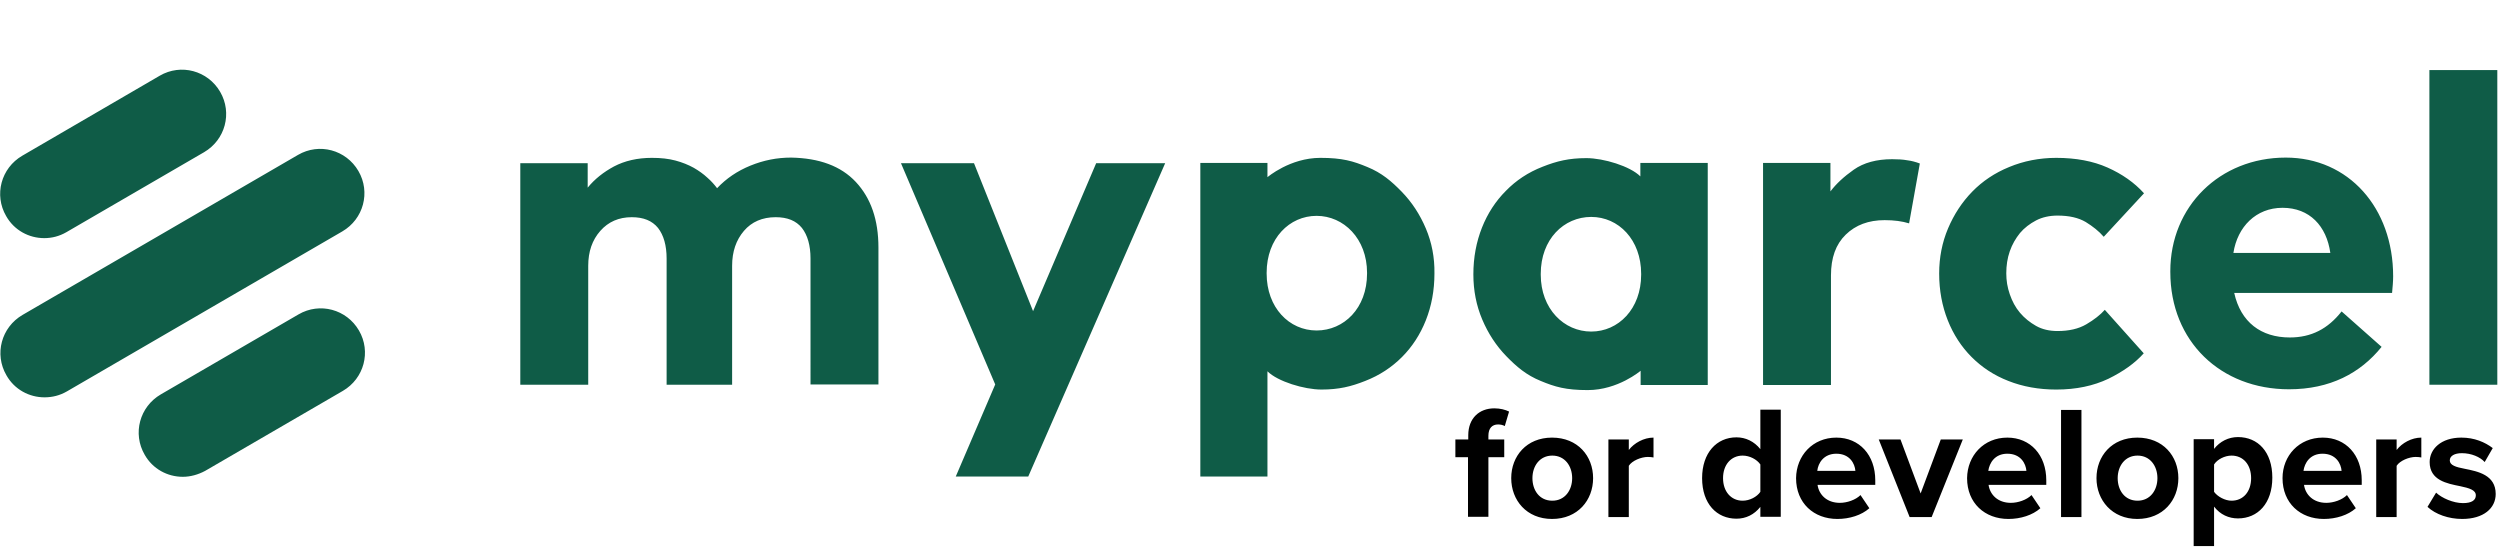<svg xmlns="http://www.w3.org/2000/svg" viewBox="0 0 931.2 203.6" style="enable-background:new 0 0 931.2 203.6" xml:space="preserve"><path d="M546.9 170.3h-4.8v-6.6h4.8v-1.6c0-6.3 4.1-10 9.7-10 2.2 0 4.1.5 5.5 1.2l-1.6 5.4c-.7-.4-1.6-.6-2.5-.6-2.2 0-3.6 1.4-3.6 4.2v1.4h5.9v6.6h-5.9v22.2h-7.6v-22.2zm16 7.8c0-8.2 5.7-15.1 15.2-15.1 9.6 0 15.3 6.9 15.3 15.1s-5.7 15.2-15.3 15.2c-9.5 0-15.2-7-15.2-15.2zm22.7 0c0-4.5-2.7-8.4-7.4-8.4s-7.4 3.9-7.4 8.4 2.6 8.4 7.4 8.4c4.7 0 7.4-3.9 7.4-8.4zm13.5-14.4h7.6v3.9c2-2.6 5.6-4.6 9.2-4.6v7.4c-.5-.1-1.3-.2-2.1-.2-2.5 0-5.9 1.4-7.1 3.3v19.1h-7.6v-28.9zm56.6 25.1c-2.3 2.9-5.4 4.4-8.9 4.4-7.3 0-12.8-5.5-12.8-15.1 0-9.4 5.4-15.2 12.8-15.2 3.4 0 6.6 1.5 8.9 4.4v-14.7h7.6v39.9h-7.6v-3.7zm0-15.8c-1.3-1.9-4-3.3-6.6-3.3-4.3 0-7.3 3.4-7.3 8.4s3 8.4 7.3 8.4c2.6 0 5.3-1.4 6.6-3.3V173zm28.3-10c8.6 0 14.5 6.5 14.5 15.9v1.7H677c.5 3.6 3.4 6.7 8.3 6.7 2.7 0 5.9-1.1 7.7-2.9l3.3 4.9c-2.9 2.6-7.4 4-11.9 4-8.8 0-15.4-5.9-15.4-15.2.1-8.4 6.2-15.1 15-15.1zm-7.1 12.4h14.2c-.2-2.7-2.1-6.4-7.1-6.4-4.7 0-6.8 3.5-7.1 6.4zm22.9-11.7h8.1l7.5 20.1 7.5-20.1h8.2l-11.6 28.9h-8.2l-11.5-28.9zm47.9-.7c8.6 0 14.5 6.5 14.5 15.9v1.7h-21.5c.5 3.6 3.4 6.7 8.3 6.7 2.7 0 5.9-1.1 7.7-2.9l3.3 4.9c-2.9 2.6-7.4 4-11.9 4-8.8 0-15.4-5.9-15.4-15.2.1-8.4 6.2-15.1 15-15.1zm-7.1 12.4h14.2c-.2-2.7-2.1-6.4-7.1-6.4-4.7 0-6.7 3.5-7.1 6.4zm27.1-22.7h7.6v39.9h-7.6v-39.9zm13.2 25.4c0-8.2 5.7-15.1 15.2-15.1 9.6 0 15.3 6.9 15.3 15.1s-5.7 15.2-15.3 15.2c-9.4 0-15.2-7-15.2-15.2zm22.7 0c0-4.5-2.7-8.4-7.4-8.4s-7.4 3.9-7.4 8.4 2.6 8.4 7.4 8.4c4.7 0 7.4-3.9 7.4-8.4zm13.5 25.4v-39.9h7.6v3.6c2.2-2.8 5.4-4.4 8.9-4.4 7.4 0 12.8 5.5 12.8 15.1s-5.4 15.2-12.8 15.2c-3.4 0-6.6-1.4-8.9-4.4v14.7h-7.6zm14.1-33.8c-2.5 0-5.3 1.4-6.5 3.3v10.2c1.3 1.8 4.1 3.3 6.5 3.3 4.4 0 7.3-3.4 7.3-8.4s-2.9-8.4-7.3-8.4zm34-6.7c8.6 0 14.5 6.5 14.5 15.9v1.7h-21.5c.5 3.6 3.4 6.7 8.3 6.7 2.7 0 5.9-1.1 7.7-2.9l3.3 4.9c-2.9 2.6-7.4 4-11.9 4-8.8 0-15.4-5.9-15.4-15.2 0-8.4 6.2-15.1 15-15.1zm-7.2 12.4h14.2c-.2-2.7-2.1-6.4-7.1-6.4-4.7 0-6.7 3.5-7.1 6.4zm27.1-11.7h7.6v3.9c2-2.6 5.6-4.6 9.2-4.6v7.4c-.5-.1-1.3-.2-2.1-.2-2.5 0-5.9 1.4-7.1 3.3v19.1h-7.6v-28.9zm22.3 19.8c2.1 2 6.4 3.9 10 3.9 3.3 0 4.8-1.1 4.8-2.9 0-2-2.5-2.7-5.8-3.4-5-1-11.4-2.2-11.4-9 0-4.8 4.2-9.1 11.8-9.1 4.9 0 8.8 1.7 11.7 3.9l-3 5.2c-1.7-1.9-5-3.3-8.5-3.3-2.7 0-4.5 1-4.5 2.7 0 1.8 2.3 2.5 5.5 3.1 5 1 11.6 2.3 11.6 9.4 0 5.3-4.5 9.3-12.5 9.3-5 0-9.9-1.7-12.9-4.5l3.2-5.3z"/><path d="M904.9 26.1h25.3v117.2h-25.3V26.1zM318.8 67.8c5.6 6 8.4 14.1 8.4 24.4v51h-25.3V96.3c0-4.9-1.1-8.7-3.2-11.4-2.2-2.7-5.4-4-9.8-4-4.9 0-8.9 1.7-11.8 5.1-2.9 3.4-4.4 7.7-4.4 13v44.3h-24.4v-47c0-4.9-1.1-8.7-3.2-11.4-2.2-2.7-5.4-4-9.8-4-4.8 0-8.7 1.7-11.7 5.1-3 3.4-4.5 7.7-4.5 13v44.3h-25.3V60.8h25.1v9.1c2.6-3.2 5.9-5.8 9.8-7.9 4-2.1 8.7-3.2 14.1-3.2 3.3 0 6.2.3 8.8 1s4.8 1.6 6.8 2.7c1.9 1.1 3.6 2.3 5.1 3.7 1.5 1.3 2.7 2.7 3.6 3.9 3.4-3.6 7.5-6.4 12.4-8.4s9.9-3 15.2-3c10.4.2 18.5 3.1 24.1 9.1zm391.6-8.1c1.6.2 3.1.6 4.7 1.2l-4 22.3c-2.6-.8-5.6-1.2-9.1-1.2-6 0-10.8 1.8-14.5 5.4-3.7 3.6-5.5 8.6-5.5 15.2v40.8h-25.3V60.7h25.1v10.6c2.1-2.8 5-5.5 8.7-8.1s8.5-3.9 14.3-3.9c2.1 0 4 .1 5.6.4zm38.2 33.9c-.9 2.6-1.3 5.3-1.3 8.2 0 2.7.4 5.2 1.3 7.8.9 2.6 2.1 4.9 3.8 6.9s3.7 3.6 6 4.9 5 1.9 8 1.9c4.2 0 7.8-.8 10.7-2.5s5.2-3.5 6.9-5.4l14.5 16.2c-3.3 3.7-7.7 6.8-13.2 9.5-5.5 2.6-11.9 4-19.4 4-6.5 0-12.5-1.1-17.8-3.2-5.4-2.1-9.9-5.1-13.7-8.9-3.8-3.8-6.8-8.4-8.9-13.7-2.1-5.3-3.2-11.1-3.2-17.4 0-6 1.1-11.6 3.3-16.8 2.2-5.2 5.2-9.8 9-13.7s8.4-7 13.8-9.2c5.3-2.2 11.2-3.4 17.5-3.4 7.3 0 13.7 1.2 19.1 3.6 5.4 2.4 10 5.6 13.6 9.6l-15 16.2c-1.8-2.1-4.1-3.9-6.7-5.5-2.7-1.6-6.2-2.4-10.5-2.4-3 0-5.7.6-8 1.8s-4.4 2.8-6 4.7c-1.6 2-2.9 4.2-3.8 6.8zM611 60.7v5c-3.8-3.8-13.7-6.8-20.1-6.8-6.5 0-11 1.1-16.3 3.2-5.4 2.1-9.9 5.1-13.7 9-3.8 3.8-6.8 8.4-8.9 13.7-2.1 5.3-3.2 11.1-3.2 17.4 0 6 1.1 11.6 3.3 16.8 2.2 5.2 5.2 9.8 9 13.7 3.8 3.9 7.4 7 12.8 9.2 5.3 2.2 9.3 3.4 17.5 3.4 11.3 0 19.7-7.2 19.7-7.2v5.3h25V60.7H611zm.3 41.6c0 12.8-8.5 21.2-18.6 21.2s-18.8-8.4-18.8-21.2v-.3c0-12.9 8.6-21.2 18.8-21.2s18.6 8.5 18.6 21.2v.3zm-203-41.5H434l-51 116.7h-27l14.7-34.3-35.1-82.4h27.2l22 55.1 23.5-55.1zm483.1 42.1c0-25.5-16.6-44.2-40-44.2-24.6 0-43 18.2-43 42.3v.3c0 25.9 18.8 43.7 44.2 43.7 15.3 0 26.6-6 34.5-15.8L872.2 116c-5.1 6.5-11.3 9.7-19.3 9.7-10.7 0-18.3-5.7-20.7-16.6H891c.2-2.1.4-4.3.4-6.2zm-59.5-8.7c1.5-9.7 8.4-16.8 18.3-16.8 10.1 0 16.4 6.8 17.8 16.8h-36.1zm73-68.1h25.3v117.2h-25.3V26.1zM318.8 67.8c5.6 6 8.4 14.1 8.4 24.4v51h-25.3V96.3c0-4.9-1.1-8.7-3.2-11.4-2.2-2.7-5.4-4-9.8-4-4.9 0-8.9 1.7-11.8 5.1-2.9 3.4-4.4 7.7-4.4 13v44.3h-24.4v-47c0-4.9-1.1-8.7-3.2-11.4-2.2-2.7-5.4-4-9.8-4-4.8 0-8.7 1.7-11.7 5.1-3 3.4-4.5 7.7-4.5 13v44.3h-25.3V60.8h25.1v9.1c2.6-3.2 5.9-5.8 9.8-7.9 4-2.1 8.7-3.2 14.1-3.2 3.3 0 6.2.3 8.8 1s4.8 1.6 6.8 2.7c1.9 1.1 3.6 2.3 5.1 3.7 1.5 1.3 2.7 2.7 3.6 3.9 3.4-3.6 7.5-6.4 12.4-8.4s9.9-3 15.2-3c10.4.2 18.5 3.1 24.1 9.1zm391.6-8.1c1.6.2 3.1.6 4.7 1.2l-4 22.3c-2.6-.8-5.6-1.2-9.1-1.2-6 0-10.8 1.8-14.5 5.4-3.7 3.6-5.5 8.6-5.5 15.2v40.8h-25.3V60.7h25.1v10.6c2.1-2.8 5-5.5 8.7-8.1s8.5-3.9 14.3-3.9c2.1 0 4 .1 5.6.4zm38.2 33.9c-.9 2.6-1.3 5.3-1.3 8.2 0 2.7.4 5.2 1.3 7.8.9 2.6 2.1 4.9 3.8 6.9s3.7 3.6 6 4.9 5 1.9 8 1.9c4.2 0 7.8-.8 10.7-2.5s5.2-3.5 6.9-5.4l14.5 16.2c-3.3 3.7-7.7 6.8-13.2 9.5-5.5 2.6-11.9 4-19.4 4-6.5 0-12.5-1.1-17.8-3.2-5.4-2.1-9.9-5.1-13.7-8.9-3.8-3.8-6.8-8.4-8.9-13.7-2.1-5.3-3.2-11.1-3.2-17.4 0-6 1.1-11.6 3.3-16.8 2.2-5.2 5.2-9.8 9-13.7s8.4-7 13.8-9.2c5.3-2.2 11.2-3.4 17.5-3.4 7.3 0 13.7 1.2 19.1 3.6 5.4 2.4 10 5.6 13.6 9.6l-15 16.2c-1.8-2.1-4.1-3.9-6.7-5.5-2.7-1.6-6.2-2.4-10.5-2.4-3 0-5.7.6-8 1.8s-4.4 2.8-6 4.7c-1.6 2-2.9 4.2-3.8 6.8zm-217.5-8.5c-2.2-5.2-5.2-9.8-9-13.7s-7.4-7-12.8-9.2c-5.3-2.2-9.3-3.4-17.5-3.4-11.3 0-19.7 7.2-19.7 7.2v-5.3h-25v116.8h25v-39.2c3.8 3.8 13.7 6.8 20.1 6.8 6.5 0 11-1.1 16.3-3.2 5.4-2.1 9.9-5.1 13.7-8.9 3.8-3.8 6.8-8.4 8.9-13.7 2.1-5.3 3.2-11.1 3.2-17.4.1-6-1-11.6-3.2-16.8zm-21.9 16.8c0 12.9-8.6 21.2-18.8 21.2-10.2 0-18.6-8.5-18.6-21.2v-.3c0-12.8 8.5-21.2 18.6-21.2 10.1 0 18.8 8.5 18.8 21.2v.3zM408.3 60.8H434l-51 116.7h-27l14.7-34.3-35.1-82.4h27.2l22 55.1 23.5-55.1zM16.6 148c-5.7 0-11.2-2.9-14.2-8.2-4.6-7.9-1.9-17.9 6-22.5L111 57.7c7.9-4.6 17.9-1.9 22.5 6s1.9 17.9-6 22.5L24.9 145.8c-2.6 1.5-5.4 2.2-8.3 2.2zm51.5 29.6c-5.7 0-11.2-2.9-14.2-8.2-4.6-7.9-1.9-17.9 6-22.5l51.3-29.8c7.9-4.6 17.9-1.9 22.5 6s1.9 17.9-6 22.5l-51.3 29.8c-2.6 1.4-5.5 2.2-8.3 2.2zM16.5 88.7c-5.7 0-11.2-2.9-14.2-8.2-4.6-7.9-1.9-17.9 6-22.5l51.2-29.8c7.9-4.6 17.9-1.9 22.5 6s1.9 17.9-6 22.5L24.7 86.5c-2.6 1.5-5.4 2.2-8.2 2.2z" style="fill:#0f5c47"/></svg>
